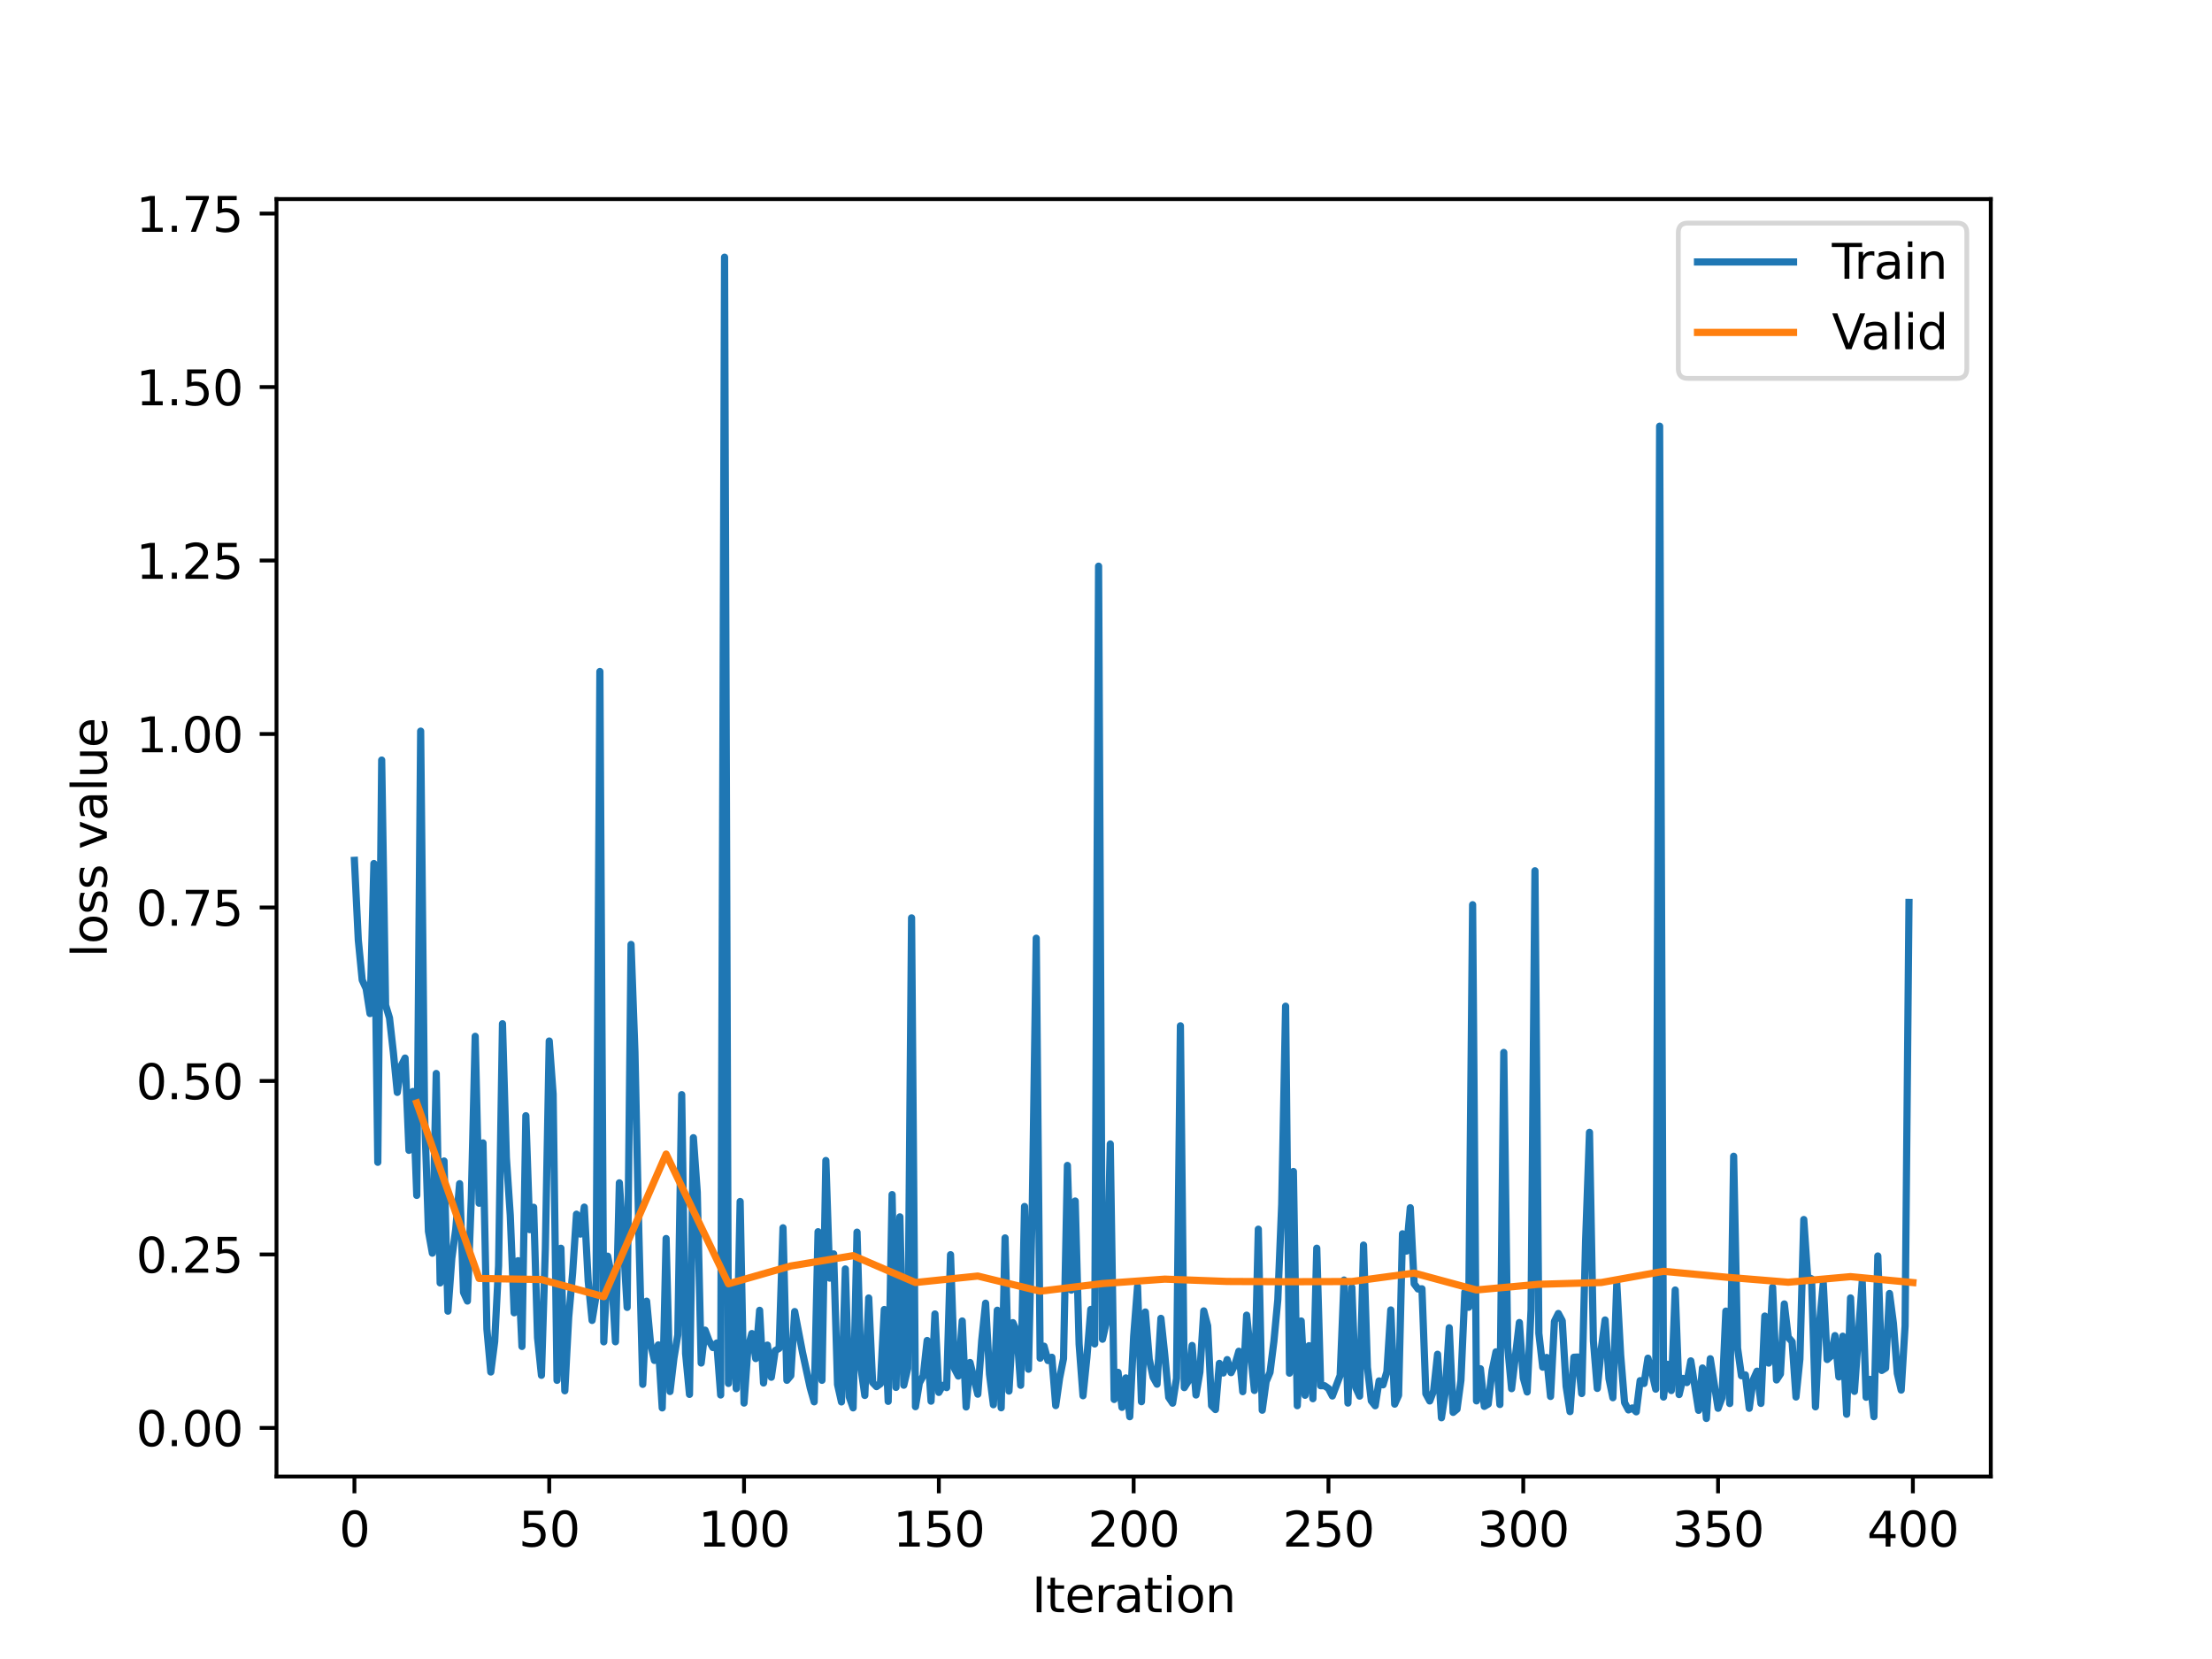 <?xml version="1.0" encoding="utf-8" standalone="no"?>
<!DOCTYPE svg PUBLIC "-//W3C//DTD SVG 1.1//EN"
  "http://www.w3.org/Graphics/SVG/1.1/DTD/svg11.dtd">
<svg xmlns:xlink="http://www.w3.org/1999/xlink" width="460.8pt" height="345.6pt" viewBox="0 0 460.8 345.6" xmlns="http://www.w3.org/2000/svg" version="1.1">
 <defs>
  <style type="text/css">*{stroke-linejoin: round; stroke-linecap: butt}</style>
 </defs>
 <g id="figure_1">
  <g id="patch_1">
   <path d="M 0 345.6 
L 460.8 345.6 
L 460.8 0 
L 0 0 
z
" style="fill: #ffffff"/>
  </g>
  <g id="axes_1">
   <g id="patch_2">
    <path d="M 57.6 307.584 
L 414.72 307.584 
L 414.72 41.472 
L 57.6 41.472 
z
" style="fill: #ffffff"/>
   </g>
   <g id="matplotlib.axis_1">
    <g id="xtick_1">
     <g id="line2d_1">
      <defs>
       <path id="mdc3f779a9a" d="M 0 0 
L 0 3.5 
" style="stroke: #000000; stroke-width: 0.8"/>
      </defs>
      <g>
       <use xlink:href="#mdc3f779a9a" x="73.833" y="307.584" style="stroke: #000000; stroke-width: 0.8"/>
      </g>
     </g>
     <g id="text_1">
      <!-- 0 -->
      <g transform="translate(70.651 322.182) scale(0.1 -0.1)">
       <defs>
        <path id="DejaVuSans-30" d="M 2034 4250 
Q 1547 4250 1301 3770 
Q 1056 3291 1056 2328 
Q 1056 1369 1301 889 
Q 1547 409 2034 409 
Q 2525 409 2770 889 
Q 3016 1369 3016 2328 
Q 3016 3291 2770 3770 
Q 2525 4250 2034 4250 
z
M 2034 4750 
Q 2819 4750 3233 4129 
Q 3647 3509 3647 2328 
Q 3647 1150 3233 529 
Q 2819 -91 2034 -91 
Q 1250 -91 836 529 
Q 422 1150 422 2328 
Q 422 3509 836 4129 
Q 1250 4750 2034 4750 
z
" transform="scale(0.016)"/>
       </defs>
       <use xlink:href="#DejaVuSans-30"/>
      </g>
     </g>
    </g>
    <g id="xtick_2">
     <g id="line2d_2">
      <g>
       <use xlink:href="#mdc3f779a9a" x="114.415" y="307.584" style="stroke: #000000; stroke-width: 0.8"/>
      </g>
     </g>
     <g id="text_2">
      <!-- 50 -->
      <g transform="translate(108.052 322.182) scale(0.1 -0.1)">
       <defs>
        <path id="DejaVuSans-35" d="M 691 4666 
L 3169 4666 
L 3169 4134 
L 1269 4134 
L 1269 2991 
Q 1406 3038 1543 3061 
Q 1681 3084 1819 3084 
Q 2600 3084 3056 2656 
Q 3513 2228 3513 1497 
Q 3513 744 3044 326 
Q 2575 -91 1722 -91 
Q 1428 -91 1123 -41 
Q 819 9 494 109 
L 494 744 
Q 775 591 1075 516 
Q 1375 441 1709 441 
Q 2250 441 2565 725 
Q 2881 1009 2881 1497 
Q 2881 1984 2565 2268 
Q 2250 2553 1709 2553 
Q 1456 2553 1204 2497 
Q 953 2441 691 2322 
L 691 4666 
z
" transform="scale(0.016)"/>
       </defs>
       <use xlink:href="#DejaVuSans-35"/>
       <use xlink:href="#DejaVuSans-30" transform="translate(63.623 0)"/>
      </g>
     </g>
    </g>
    <g id="xtick_3">
     <g id="line2d_3">
      <g>
       <use xlink:href="#mdc3f779a9a" x="154.996" y="307.584" style="stroke: #000000; stroke-width: 0.8"/>
      </g>
     </g>
     <g id="text_3">
      <!-- 100 -->
      <g transform="translate(145.453 322.182) scale(0.1 -0.1)">
       <defs>
        <path id="DejaVuSans-31" d="M 794 531 
L 1825 531 
L 1825 4091 
L 703 3866 
L 703 4441 
L 1819 4666 
L 2450 4666 
L 2450 531 
L 3481 531 
L 3481 0 
L 794 0 
L 794 531 
z
" transform="scale(0.016)"/>
       </defs>
       <use xlink:href="#DejaVuSans-31"/>
       <use xlink:href="#DejaVuSans-30" transform="translate(63.623 0)"/>
       <use xlink:href="#DejaVuSans-30" transform="translate(127.246 0)"/>
      </g>
     </g>
    </g>
    <g id="xtick_4">
     <g id="line2d_4">
      <g>
       <use xlink:href="#mdc3f779a9a" x="195.578" y="307.584" style="stroke: #000000; stroke-width: 0.8"/>
      </g>
     </g>
     <g id="text_4">
      <!-- 150 -->
      <g transform="translate(186.034 322.182) scale(0.1 -0.1)">
       <use xlink:href="#DejaVuSans-31"/>
       <use xlink:href="#DejaVuSans-35" transform="translate(63.623 0)"/>
       <use xlink:href="#DejaVuSans-30" transform="translate(127.246 0)"/>
      </g>
     </g>
    </g>
    <g id="xtick_5">
     <g id="line2d_5">
      <g>
       <use xlink:href="#mdc3f779a9a" x="236.16" y="307.584" style="stroke: #000000; stroke-width: 0.8"/>
      </g>
     </g>
     <g id="text_5">
      <!-- 200 -->
      <g transform="translate(226.616 322.182) scale(0.1 -0.1)">
       <defs>
        <path id="DejaVuSans-32" d="M 1228 531 
L 3431 531 
L 3431 0 
L 469 0 
L 469 531 
Q 828 903 1448 1529 
Q 2069 2156 2228 2338 
Q 2531 2678 2651 2914 
Q 2772 3150 2772 3378 
Q 2772 3750 2511 3984 
Q 2250 4219 1831 4219 
Q 1534 4219 1204 4116 
Q 875 4013 500 3803 
L 500 4441 
Q 881 4594 1212 4672 
Q 1544 4750 1819 4750 
Q 2544 4750 2975 4387 
Q 3406 4025 3406 3419 
Q 3406 3131 3298 2873 
Q 3191 2616 2906 2266 
Q 2828 2175 2409 1742 
Q 1991 1309 1228 531 
z
" transform="scale(0.016)"/>
       </defs>
       <use xlink:href="#DejaVuSans-32"/>
       <use xlink:href="#DejaVuSans-30" transform="translate(63.623 0)"/>
       <use xlink:href="#DejaVuSans-30" transform="translate(127.246 0)"/>
      </g>
     </g>
    </g>
    <g id="xtick_6">
     <g id="line2d_6">
      <g>
       <use xlink:href="#mdc3f779a9a" x="276.742" y="307.584" style="stroke: #000000; stroke-width: 0.8"/>
      </g>
     </g>
     <g id="text_6">
      <!-- 250 -->
      <g transform="translate(267.198 322.182) scale(0.1 -0.1)">
       <use xlink:href="#DejaVuSans-32"/>
       <use xlink:href="#DejaVuSans-35" transform="translate(63.623 0)"/>
       <use xlink:href="#DejaVuSans-30" transform="translate(127.246 0)"/>
      </g>
     </g>
    </g>
    <g id="xtick_7">
     <g id="line2d_7">
      <g>
       <use xlink:href="#mdc3f779a9a" x="317.324" y="307.584" style="stroke: #000000; stroke-width: 0.8"/>
      </g>
     </g>
     <g id="text_7">
      <!-- 300 -->
      <g transform="translate(307.78 322.182) scale(0.1 -0.1)">
       <defs>
        <path id="DejaVuSans-33" d="M 2597 2516 
Q 3050 2419 3304 2112 
Q 3559 1806 3559 1356 
Q 3559 666 3084 287 
Q 2609 -91 1734 -91 
Q 1441 -91 1130 -33 
Q 819 25 488 141 
L 488 750 
Q 750 597 1062 519 
Q 1375 441 1716 441 
Q 2309 441 2620 675 
Q 2931 909 2931 1356 
Q 2931 1769 2642 2001 
Q 2353 2234 1838 2234 
L 1294 2234 
L 1294 2753 
L 1863 2753 
Q 2328 2753 2575 2939 
Q 2822 3125 2822 3475 
Q 2822 3834 2567 4026 
Q 2313 4219 1838 4219 
Q 1578 4219 1281 4162 
Q 984 4106 628 3988 
L 628 4550 
Q 988 4650 1302 4700 
Q 1616 4750 1894 4750 
Q 2613 4750 3031 4423 
Q 3450 4097 3450 3541 
Q 3450 3153 3228 2886 
Q 3006 2619 2597 2516 
z
" transform="scale(0.016)"/>
       </defs>
       <use xlink:href="#DejaVuSans-33"/>
       <use xlink:href="#DejaVuSans-30" transform="translate(63.623 0)"/>
       <use xlink:href="#DejaVuSans-30" transform="translate(127.246 0)"/>
      </g>
     </g>
    </g>
    <g id="xtick_8">
     <g id="line2d_8">
      <g>
       <use xlink:href="#mdc3f779a9a" x="357.905" y="307.584" style="stroke: #000000; stroke-width: 0.8"/>
      </g>
     </g>
     <g id="text_8">
      <!-- 350 -->
      <g transform="translate(348.362 322.182) scale(0.1 -0.1)">
       <use xlink:href="#DejaVuSans-33"/>
       <use xlink:href="#DejaVuSans-35" transform="translate(63.623 0)"/>
       <use xlink:href="#DejaVuSans-30" transform="translate(127.246 0)"/>
      </g>
     </g>
    </g>
    <g id="xtick_9">
     <g id="line2d_9">
      <g>
       <use xlink:href="#mdc3f779a9a" x="398.487" y="307.584" style="stroke: #000000; stroke-width: 0.8"/>
      </g>
     </g>
     <g id="text_9">
      <!-- 400 -->
      <g transform="translate(388.944 322.182) scale(0.1 -0.1)">
       <defs>
        <path id="DejaVuSans-34" d="M 2419 4116 
L 825 1625 
L 2419 1625 
L 2419 4116 
z
M 2253 4666 
L 3047 4666 
L 3047 1625 
L 3713 1625 
L 3713 1100 
L 3047 1100 
L 3047 0 
L 2419 0 
L 2419 1100 
L 313 1100 
L 313 1709 
L 2253 4666 
z
" transform="scale(0.016)"/>
       </defs>
       <use xlink:href="#DejaVuSans-34"/>
       <use xlink:href="#DejaVuSans-30" transform="translate(63.623 0)"/>
       <use xlink:href="#DejaVuSans-30" transform="translate(127.246 0)"/>
      </g>
     </g>
    </g>
    <g id="text_10">
     <!-- Iteration -->
     <g transform="translate(214.951 335.861) scale(0.1 -0.1)">
      <defs>
       <path id="DejaVuSans-49" d="M 628 4666 
L 1259 4666 
L 1259 0 
L 628 0 
L 628 4666 
z
" transform="scale(0.016)"/>
       <path id="DejaVuSans-74" d="M 1172 4494 
L 1172 3500 
L 2356 3500 
L 2356 3053 
L 1172 3053 
L 1172 1153 
Q 1172 725 1289 603 
Q 1406 481 1766 481 
L 2356 481 
L 2356 0 
L 1766 0 
Q 1100 0 847 248 
Q 594 497 594 1153 
L 594 3053 
L 172 3053 
L 172 3500 
L 594 3500 
L 594 4494 
L 1172 4494 
z
" transform="scale(0.016)"/>
       <path id="DejaVuSans-65" d="M 3597 1894 
L 3597 1613 
L 953 1613 
Q 991 1019 1311 708 
Q 1631 397 2203 397 
Q 2534 397 2845 478 
Q 3156 559 3463 722 
L 3463 178 
Q 3153 47 2828 -22 
Q 2503 -91 2169 -91 
Q 1331 -91 842 396 
Q 353 884 353 1716 
Q 353 2575 817 3079 
Q 1281 3584 2069 3584 
Q 2775 3584 3186 3129 
Q 3597 2675 3597 1894 
z
M 3022 2063 
Q 3016 2534 2758 2815 
Q 2500 3097 2075 3097 
Q 1594 3097 1305 2825 
Q 1016 2553 972 2059 
L 3022 2063 
z
" transform="scale(0.016)"/>
       <path id="DejaVuSans-72" d="M 2631 2963 
Q 2534 3019 2420 3045 
Q 2306 3072 2169 3072 
Q 1681 3072 1420 2755 
Q 1159 2438 1159 1844 
L 1159 0 
L 581 0 
L 581 3500 
L 1159 3500 
L 1159 2956 
Q 1341 3275 1631 3429 
Q 1922 3584 2338 3584 
Q 2397 3584 2469 3576 
Q 2541 3569 2628 3553 
L 2631 2963 
z
" transform="scale(0.016)"/>
       <path id="DejaVuSans-61" d="M 2194 1759 
Q 1497 1759 1228 1600 
Q 959 1441 959 1056 
Q 959 750 1161 570 
Q 1363 391 1709 391 
Q 2188 391 2477 730 
Q 2766 1069 2766 1631 
L 2766 1759 
L 2194 1759 
z
M 3341 1997 
L 3341 0 
L 2766 0 
L 2766 531 
Q 2569 213 2275 61 
Q 1981 -91 1556 -91 
Q 1019 -91 701 211 
Q 384 513 384 1019 
Q 384 1609 779 1909 
Q 1175 2209 1959 2209 
L 2766 2209 
L 2766 2266 
Q 2766 2663 2505 2880 
Q 2244 3097 1772 3097 
Q 1472 3097 1187 3025 
Q 903 2953 641 2809 
L 641 3341 
Q 956 3463 1253 3523 
Q 1550 3584 1831 3584 
Q 2591 3584 2966 3190 
Q 3341 2797 3341 1997 
z
" transform="scale(0.016)"/>
       <path id="DejaVuSans-69" d="M 603 3500 
L 1178 3500 
L 1178 0 
L 603 0 
L 603 3500 
z
M 603 4863 
L 1178 4863 
L 1178 4134 
L 603 4134 
L 603 4863 
z
" transform="scale(0.016)"/>
       <path id="DejaVuSans-6f" d="M 1959 3097 
Q 1497 3097 1228 2736 
Q 959 2375 959 1747 
Q 959 1119 1226 758 
Q 1494 397 1959 397 
Q 2419 397 2687 759 
Q 2956 1122 2956 1747 
Q 2956 2369 2687 2733 
Q 2419 3097 1959 3097 
z
M 1959 3584 
Q 2709 3584 3137 3096 
Q 3566 2609 3566 1747 
Q 3566 888 3137 398 
Q 2709 -91 1959 -91 
Q 1206 -91 779 398 
Q 353 888 353 1747 
Q 353 2609 779 3096 
Q 1206 3584 1959 3584 
z
" transform="scale(0.016)"/>
       <path id="DejaVuSans-6e" d="M 3513 2113 
L 3513 0 
L 2938 0 
L 2938 2094 
Q 2938 2591 2744 2837 
Q 2550 3084 2163 3084 
Q 1697 3084 1428 2787 
Q 1159 2491 1159 1978 
L 1159 0 
L 581 0 
L 581 3500 
L 1159 3500 
L 1159 2956 
Q 1366 3272 1645 3428 
Q 1925 3584 2291 3584 
Q 2894 3584 3203 3211 
Q 3513 2838 3513 2113 
z
" transform="scale(0.016)"/>
      </defs>
      <use xlink:href="#DejaVuSans-49"/>
      <use xlink:href="#DejaVuSans-74" transform="translate(29.492 0)"/>
      <use xlink:href="#DejaVuSans-65" transform="translate(68.701 0)"/>
      <use xlink:href="#DejaVuSans-72" transform="translate(130.225 0)"/>
      <use xlink:href="#DejaVuSans-61" transform="translate(171.338 0)"/>
      <use xlink:href="#DejaVuSans-74" transform="translate(232.617 0)"/>
      <use xlink:href="#DejaVuSans-69" transform="translate(271.826 0)"/>
      <use xlink:href="#DejaVuSans-6f" transform="translate(299.609 0)"/>
      <use xlink:href="#DejaVuSans-6e" transform="translate(360.791 0)"/>
     </g>
    </g>
   </g>
   <g id="matplotlib.axis_2">
    <g id="ytick_1">
     <g id="line2d_10">
      <defs>
       <path id="m618cd315e7" d="M 0 0 
L -3.5 0 
" style="stroke: #000000; stroke-width: 0.8"/>
      </defs>
      <g>
       <use xlink:href="#m618cd315e7" x="57.6" y="297.459" style="stroke: #000000; stroke-width: 0.8"/>
      </g>
     </g>
     <g id="text_11">
      <!-- 0.00 -->
      <g transform="translate(28.334 301.258) scale(0.1 -0.1)">
       <defs>
        <path id="DejaVuSans-2e" d="M 684 794 
L 1344 794 
L 1344 0 
L 684 0 
L 684 794 
z
" transform="scale(0.016)"/>
       </defs>
       <use xlink:href="#DejaVuSans-30"/>
       <use xlink:href="#DejaVuSans-2e" transform="translate(63.623 0)"/>
       <use xlink:href="#DejaVuSans-30" transform="translate(95.41 0)"/>
       <use xlink:href="#DejaVuSans-30" transform="translate(159.033 0)"/>
      </g>
     </g>
    </g>
    <g id="ytick_2">
     <g id="line2d_11">
      <g>
       <use xlink:href="#m618cd315e7" x="57.6" y="261.321" style="stroke: #000000; stroke-width: 0.8"/>
      </g>
     </g>
     <g id="text_12">
      <!-- 0.25 -->
      <g transform="translate(28.334 265.12) scale(0.1 -0.1)">
       <use xlink:href="#DejaVuSans-30"/>
       <use xlink:href="#DejaVuSans-2e" transform="translate(63.623 0)"/>
       <use xlink:href="#DejaVuSans-32" transform="translate(95.41 0)"/>
       <use xlink:href="#DejaVuSans-35" transform="translate(159.033 0)"/>
      </g>
     </g>
    </g>
    <g id="ytick_3">
     <g id="line2d_12">
      <g>
       <use xlink:href="#m618cd315e7" x="57.6" y="225.183" style="stroke: #000000; stroke-width: 0.8"/>
      </g>
     </g>
     <g id="text_13">
      <!-- 0.50 -->
      <g transform="translate(28.334 228.982) scale(0.1 -0.1)">
       <use xlink:href="#DejaVuSans-30"/>
       <use xlink:href="#DejaVuSans-2e" transform="translate(63.623 0)"/>
       <use xlink:href="#DejaVuSans-35" transform="translate(95.41 0)"/>
       <use xlink:href="#DejaVuSans-30" transform="translate(159.033 0)"/>
      </g>
     </g>
    </g>
    <g id="ytick_4">
     <g id="line2d_13">
      <g>
       <use xlink:href="#m618cd315e7" x="57.6" y="189.045" style="stroke: #000000; stroke-width: 0.8"/>
      </g>
     </g>
     <g id="text_14">
      <!-- 0.75 -->
      <g transform="translate(28.334 192.844) scale(0.1 -0.1)">
       <defs>
        <path id="DejaVuSans-37" d="M 525 4666 
L 3525 4666 
L 3525 4397 
L 1831 0 
L 1172 0 
L 2766 4134 
L 525 4134 
L 525 4666 
z
" transform="scale(0.016)"/>
       </defs>
       <use xlink:href="#DejaVuSans-30"/>
       <use xlink:href="#DejaVuSans-2e" transform="translate(63.623 0)"/>
       <use xlink:href="#DejaVuSans-37" transform="translate(95.41 0)"/>
       <use xlink:href="#DejaVuSans-35" transform="translate(159.033 0)"/>
      </g>
     </g>
    </g>
    <g id="ytick_5">
     <g id="line2d_14">
      <g>
       <use xlink:href="#m618cd315e7" x="57.6" y="152.907" style="stroke: #000000; stroke-width: 0.8"/>
      </g>
     </g>
     <g id="text_15">
      <!-- 1.00 -->
      <g transform="translate(28.334 156.706) scale(0.1 -0.1)">
       <use xlink:href="#DejaVuSans-31"/>
       <use xlink:href="#DejaVuSans-2e" transform="translate(63.623 0)"/>
       <use xlink:href="#DejaVuSans-30" transform="translate(95.41 0)"/>
       <use xlink:href="#DejaVuSans-30" transform="translate(159.033 0)"/>
      </g>
     </g>
    </g>
    <g id="ytick_6">
     <g id="line2d_15">
      <g>
       <use xlink:href="#m618cd315e7" x="57.6" y="116.769" style="stroke: #000000; stroke-width: 0.8"/>
      </g>
     </g>
     <g id="text_16">
      <!-- 1.25 -->
      <g transform="translate(28.334 120.568) scale(0.1 -0.1)">
       <use xlink:href="#DejaVuSans-31"/>
       <use xlink:href="#DejaVuSans-2e" transform="translate(63.623 0)"/>
       <use xlink:href="#DejaVuSans-32" transform="translate(95.41 0)"/>
       <use xlink:href="#DejaVuSans-35" transform="translate(159.033 0)"/>
      </g>
     </g>
    </g>
    <g id="ytick_7">
     <g id="line2d_16">
      <g>
       <use xlink:href="#m618cd315e7" x="57.6" y="80.631" style="stroke: #000000; stroke-width: 0.8"/>
      </g>
     </g>
     <g id="text_17">
      <!-- 1.50 -->
      <g transform="translate(28.334 84.43) scale(0.1 -0.1)">
       <use xlink:href="#DejaVuSans-31"/>
       <use xlink:href="#DejaVuSans-2e" transform="translate(63.623 0)"/>
       <use xlink:href="#DejaVuSans-35" transform="translate(95.41 0)"/>
       <use xlink:href="#DejaVuSans-30" transform="translate(159.033 0)"/>
      </g>
     </g>
    </g>
    <g id="ytick_8">
     <g id="line2d_17">
      <g>
       <use xlink:href="#m618cd315e7" x="57.6" y="44.493" style="stroke: #000000; stroke-width: 0.8"/>
      </g>
     </g>
     <g id="text_18">
      <!-- 1.75 -->
      <g transform="translate(28.334 48.292) scale(0.1 -0.1)">
       <use xlink:href="#DejaVuSans-31"/>
       <use xlink:href="#DejaVuSans-2e" transform="translate(63.623 0)"/>
       <use xlink:href="#DejaVuSans-37" transform="translate(95.41 0)"/>
       <use xlink:href="#DejaVuSans-35" transform="translate(159.033 0)"/>
      </g>
     </g>
    </g>
    <g id="text_19">
     <!-- loss value -->
     <g transform="translate(22.255 199.433) rotate(-90) scale(0.1 -0.1)">
      <defs>
       <path id="DejaVuSans-6c" d="M 603 4863 
L 1178 4863 
L 1178 0 
L 603 0 
L 603 4863 
z
" transform="scale(0.016)"/>
       <path id="DejaVuSans-73" d="M 2834 3397 
L 2834 2853 
Q 2591 2978 2328 3040 
Q 2066 3103 1784 3103 
Q 1356 3103 1142 2972 
Q 928 2841 928 2578 
Q 928 2378 1081 2264 
Q 1234 2150 1697 2047 
L 1894 2003 
Q 2506 1872 2764 1633 
Q 3022 1394 3022 966 
Q 3022 478 2636 193 
Q 2250 -91 1575 -91 
Q 1294 -91 989 -36 
Q 684 19 347 128 
L 347 722 
Q 666 556 975 473 
Q 1284 391 1588 391 
Q 1994 391 2212 530 
Q 2431 669 2431 922 
Q 2431 1156 2273 1281 
Q 2116 1406 1581 1522 
L 1381 1569 
Q 847 1681 609 1914 
Q 372 2147 372 2553 
Q 372 3047 722 3315 
Q 1072 3584 1716 3584 
Q 2034 3584 2315 3537 
Q 2597 3491 2834 3397 
z
" transform="scale(0.016)"/>
       <path id="DejaVuSans-20" transform="scale(0.016)"/>
       <path id="DejaVuSans-76" d="M 191 3500 
L 800 3500 
L 1894 563 
L 2988 3500 
L 3597 3500 
L 2284 0 
L 1503 0 
L 191 3500 
z
" transform="scale(0.016)"/>
       <path id="DejaVuSans-75" d="M 544 1381 
L 544 3500 
L 1119 3500 
L 1119 1403 
Q 1119 906 1312 657 
Q 1506 409 1894 409 
Q 2359 409 2629 706 
Q 2900 1003 2900 1516 
L 2900 3500 
L 3475 3500 
L 3475 0 
L 2900 0 
L 2900 538 
Q 2691 219 2414 64 
Q 2138 -91 1772 -91 
Q 1169 -91 856 284 
Q 544 659 544 1381 
z
M 1991 3584 
L 1991 3584 
z
" transform="scale(0.016)"/>
      </defs>
      <use xlink:href="#DejaVuSans-6c"/>
      <use xlink:href="#DejaVuSans-6f" transform="translate(27.783 0)"/>
      <use xlink:href="#DejaVuSans-73" transform="translate(88.965 0)"/>
      <use xlink:href="#DejaVuSans-73" transform="translate(141.064 0)"/>
      <use xlink:href="#DejaVuSans-20" transform="translate(193.164 0)"/>
      <use xlink:href="#DejaVuSans-76" transform="translate(224.951 0)"/>
      <use xlink:href="#DejaVuSans-61" transform="translate(284.131 0)"/>
      <use xlink:href="#DejaVuSans-6c" transform="translate(345.41 0)"/>
      <use xlink:href="#DejaVuSans-75" transform="translate(373.193 0)"/>
      <use xlink:href="#DejaVuSans-65" transform="translate(436.572 0)"/>
     </g>
    </g>
   </g>
   <g id="line2d_18">
    <path d="M 73.833 179.224 
L 74.644 195.863 
L 75.456 204.163 
L 76.268 205.934 
L 77.079 211.142 
L 77.891 179.889 
L 78.703 242.127 
L 79.514 158.334 
L 80.326 209.378 
L 81.137 212.044 
L 81.949 219.263 
L 82.761 227.566 
L 83.572 222.032 
L 84.384 220.413 
L 85.196 239.634 
L 86.007 227.376 
L 86.819 249.024 
L 87.631 152.307 
L 88.442 231.868 
L 89.254 256.511 
L 90.065 261.06 
L 90.877 223.627 
L 91.689 267.257 
L 92.5 241.859 
L 93.312 273.14 
L 94.124 262.133 
L 94.935 256.088 
L 95.747 246.584 
L 96.559 269.24 
L 97.37 271.03 
L 98.182 249.554 
L 98.993 215.885 
L 99.805 250.658 
L 100.617 238.092 
L 101.428 276.86 
L 102.24 285.816 
L 103.052 279.475 
L 103.863 263.674 
L 104.675 213.262 
L 105.487 241.148 
L 106.298 253.156 
L 107.11 273.478 
L 107.921 262.625 
L 108.733 280.495 
L 109.545 232.421 
L 110.356 256.16 
L 111.168 251.496 
L 111.98 278.649 
L 112.791 286.504 
L 113.603 260.151 
L 114.415 216.861 
L 115.226 227.914 
L 116.038 287.55 
L 116.849 260.03 
L 117.661 289.725 
L 118.473 274.374 
L 119.284 265.247 
L 120.096 252.937 
L 120.908 257.079 
L 121.719 251.463 
L 122.531 266.869 
L 123.343 275.067 
L 124.154 270.095 
L 124.966 139.885 
L 125.777 279.533 
L 126.589 261.683 
L 127.401 265.885 
L 128.212 279.513 
L 129.024 246.406 
L 129.836 258.498 
L 130.647 272.357 
L 131.459 196.747 
L 132.271 219.187 
L 133.082 256.882 
L 133.894 288.386 
L 134.705 271.063 
L 135.517 279.809 
L 136.329 283.4 
L 137.14 280.164 
L 137.952 293.291 
L 138.764 258.005 
L 139.575 289.878 
L 140.387 282.977 
L 141.199 278.086 
L 142.01 228.031 
L 142.822 281.958 
L 143.633 290.475 
L 144.445 237.002 
L 145.257 248.379 
L 146.068 283.945 
L 146.88 277.094 
L 147.692 279.264 
L 148.503 280.721 
L 149.315 279.775 
L 150.127 290.602 
L 150.938 53.568 
L 151.75 288.199 
L 152.561 267.896 
L 153.373 289.289 
L 154.185 250.295 
L 154.996 292.283 
L 155.808 280.881 
L 156.62 277.801 
L 157.431 283.015 
L 158.243 272.963 
L 159.055 288.105 
L 159.866 280.211 
L 160.678 286.91 
L 161.489 281.358 
L 162.301 280.895 
L 163.113 255.771 
L 163.924 287.543 
L 164.736 286.571 
L 165.548 273.221 
L 167.171 281.706 
L 168.794 289.168 
L 169.606 292.027 
L 170.417 256.586 
L 171.229 287.544 
L 172.041 241.754 
L 172.852 266.259 
L 173.664 261.209 
L 174.476 288.416 
L 175.287 292.05 
L 176.099 264.347 
L 176.911 290.992 
L 177.722 293.285 
L 178.534 256.682 
L 179.345 284.975 
L 180.157 290.696 
L 180.969 270.393 
L 181.78 288.006 
L 182.592 288.854 
L 183.404 288.272 
L 184.215 272.793 
L 185.027 291.932 
L 185.839 248.852 
L 186.65 289.023 
L 187.462 253.492 
L 188.273 288.566 
L 189.085 285.104 
L 189.897 191.207 
L 190.708 293.038 
L 191.52 288.105 
L 192.332 286.581 
L 193.143 279.245 
L 193.955 291.89 
L 194.767 273.719 
L 195.578 290.064 
L 196.39 288.594 
L 197.201 289.064 
L 198.013 261.374 
L 198.825 285.086 
L 199.636 286.659 
L 200.448 275.181 
L 201.26 293.096 
L 202.071 283.835 
L 203.695 290.436 
L 204.506 279.289 
L 205.318 271.478 
L 206.129 286.264 
L 206.941 292.63 
L 207.753 272.947 
L 208.564 293.27 
L 209.376 257.879 
L 210.188 289.787 
L 210.999 275.531 
L 211.811 277.39 
L 212.623 288.577 
L 213.434 251.329 
L 214.246 285.235 
L 215.057 250.556 
L 215.869 195.447 
L 216.681 282.935 
L 217.492 280.436 
L 218.304 283.427 
L 219.116 282.741 
L 219.927 292.81 
L 220.739 287.09 
L 221.551 283.025 
L 222.362 242.78 
L 223.174 268.76 
L 223.985 250.194 
L 224.797 280.002 
L 225.609 290.759 
L 226.42 282.788 
L 227.232 272.776 
L 228.044 279.971 
L 228.855 117.944 
L 229.667 278.985 
L 230.479 275.382 
L 231.29 238.307 
L 232.102 291.531 
L 232.913 285.882 
L 233.725 293.176 
L 234.537 287.043 
L 235.348 295.128 
L 236.16 278.424 
L 236.972 267.975 
L 237.783 292.004 
L 238.595 273.313 
L 239.407 283.14 
L 240.218 286.914 
L 241.03 288.354 
L 241.841 274.637 
L 242.653 282.334 
L 243.465 291.094 
L 244.276 292.308 
L 245.088 287.15 
L 245.9 213.692 
L 246.711 289.067 
L 247.523 287.755 
L 248.335 280.287 
L 249.146 290.606 
L 249.958 285.811 
L 250.769 273.081 
L 251.581 276.219 
L 252.393 292.811 
L 253.204 293.635 
L 254.016 284.013 
L 254.828 286.025 
L 255.639 283.23 
L 256.451 285.95 
L 257.263 284.285 
L 258.074 281.487 
L 258.886 289.912 
L 259.697 273.973 
L 261.321 289.655 
L 262.132 256.065 
L 262.944 293.776 
L 263.756 287.821 
L 264.567 285.893 
L 265.379 279.41 
L 266.191 270.749 
L 267.002 250.896 
L 267.814 209.608 
L 268.625 286.056 
L 269.437 244.035 
L 270.249 292.832 
L 271.06 275.181 
L 271.872 290.663 
L 272.684 280.335 
L 273.495 291.377 
L 274.307 260.021 
L 275.119 288.674 
L 275.93 288.668 
L 276.742 289.237 
L 277.553 290.809 
L 279.177 286.521 
L 279.988 266.659 
L 280.8 292.286 
L 281.612 268.175 
L 282.423 289.058 
L 283.235 290.838 
L 284.047 259.375 
L 284.858 284.853 
L 285.67 291.82 
L 286.481 292.844 
L 287.293 287.666 
L 288.105 288.489 
L 288.916 285.743 
L 289.728 272.884 
L 290.54 292.507 
L 291.351 290.668 
L 292.163 257.019 
L 292.975 260.633 
L 293.786 251.59 
L 294.598 267.444 
L 295.409 268.527 
L 296.221 268.48 
L 297.033 290.34 
L 297.844 291.848 
L 298.656 289.695 
L 299.468 282.115 
L 300.279 295.35 
L 301.091 289.972 
L 301.903 276.599 
L 302.714 294.227 
L 303.526 293.554 
L 304.337 287.55 
L 305.149 269.177 
L 305.961 272.333 
L 306.772 188.468 
L 307.584 291.831 
L 308.396 285.134 
L 309.207 292.974 
L 310.019 292.493 
L 310.831 285.49 
L 311.642 281.609 
L 312.454 292.585 
L 313.265 219.242 
L 314.077 280.593 
L 314.889 289.289 
L 316.512 275.505 
L 317.324 287.044 
L 318.135 289.976 
L 318.947 272.812 
L 319.759 181.402 
L 320.57 277.756 
L 321.382 284.812 
L 322.193 282.784 
L 323.005 290.908 
L 323.817 275.255 
L 324.628 273.624 
L 325.44 275.143 
L 326.252 288.793 
L 327.063 294.065 
L 327.875 282.736 
L 328.687 282.694 
L 329.498 290.302 
L 330.31 258.503 
L 331.121 235.892 
L 331.933 279.347 
L 332.745 289.232 
L 333.556 281.149 
L 334.368 274.978 
L 335.18 287.211 
L 335.991 291.172 
L 336.803 267.323 
L 337.615 282.288 
L 338.426 292.184 
L 339.238 293.714 
L 340.049 293.303 
L 340.861 294.11 
L 341.673 287.612 
L 342.484 288.21 
L 343.296 282.934 
L 344.108 285.863 
L 344.919 289.388 
L 345.731 88.781 
L 346.543 291.033 
L 347.354 284.203 
L 348.166 289.677 
L 348.977 268.733 
L 349.789 290.514 
L 350.601 287.143 
L 351.412 288.017 
L 352.224 283.497 
L 353.847 293.802 
L 354.659 284.975 
L 355.471 295.488 
L 356.282 283.049 
L 357.905 293.371 
L 358.717 291.212 
L 359.529 273.127 
L 360.34 292.385 
L 361.152 240.867 
L 361.964 280.82 
L 362.775 286.593 
L 363.587 286.412 
L 364.399 293.375 
L 365.21 287.462 
L 366.022 285.643 
L 366.833 292.359 
L 367.645 274.156 
L 368.457 283.959 
L 369.268 268.165 
L 370.08 287.468 
L 370.892 286.223 
L 371.703 271.632 
L 372.515 278.567 
L 373.327 279.508 
L 374.138 291.018 
L 374.95 283.108 
L 375.761 254.05 
L 376.573 266.053 
L 377.385 266.406 
L 378.196 293.069 
L 379.008 276.055 
L 379.82 267.318 
L 380.631 283.211 
L 381.443 282.478 
L 382.255 278.23 
L 383.066 286.848 
L 383.878 278.356 
L 384.689 294.612 
L 385.501 270.384 
L 386.313 289.85 
L 387.936 266.935 
L 388.748 291.073 
L 389.559 287.349 
L 390.371 295.12 
L 391.183 261.64 
L 391.994 285.489 
L 392.806 284.991 
L 393.617 269.455 
L 394.429 275.645 
L 395.241 286.089 
L 396.052 289.582 
L 396.864 276.213 
L 397.676 187.988 
L 397.676 187.988 
" clip-path="url(#pb606b36f49)" style="fill: none; stroke: #1f77b4; stroke-width: 1.5; stroke-linecap: square"/>
   </g>
   <g id="line2d_19">
    <path d="M 86.819 229.765 
L 99.805 266.326 
L 112.791 266.547 
L 125.777 270.125 
L 138.764 240.413 
L 151.75 267.438 
L 164.736 263.724 
L 177.722 261.574 
L 190.708 267.168 
L 203.695 265.823 
L 216.681 268.977 
L 229.667 267.39 
L 242.653 266.466 
L 255.639 266.947 
L 268.625 267.011 
L 281.612 266.959 
L 294.598 265.207 
L 307.584 268.72 
L 320.57 267.54 
L 333.556 267.173 
L 346.543 264.837 
L 359.529 266.057 
L 372.515 267.113 
L 385.501 265.948 
L 398.487 267.178 
" clip-path="url(#pb606b36f49)" style="fill: none; stroke: #ff7f0e; stroke-width: 1.5; stroke-linecap: square"/>
   </g>
   <g id="patch_3">
    <path d="M 57.6 307.584 
L 57.6 41.472 
" style="fill: none; stroke: #000000; stroke-width: 0.8; stroke-linejoin: miter; stroke-linecap: square"/>
   </g>
   <g id="patch_4">
    <path d="M 414.72 307.584 
L 414.72 41.472 
" style="fill: none; stroke: #000000; stroke-width: 0.8; stroke-linejoin: miter; stroke-linecap: square"/>
   </g>
   <g id="patch_5">
    <path d="M 57.6 307.584 
L 414.72 307.584 
" style="fill: none; stroke: #000000; stroke-width: 0.8; stroke-linejoin: miter; stroke-linecap: square"/>
   </g>
   <g id="patch_6">
    <path d="M 57.6 41.472 
L 414.72 41.472 
" style="fill: none; stroke: #000000; stroke-width: 0.8; stroke-linejoin: miter; stroke-linecap: square"/>
   </g>
   <g id="legend_1">
    <g id="patch_7">
     <path d="M 351.622 78.828 
L 407.72 78.828 
Q 409.72 78.828 409.72 76.828 
L 409.72 48.472 
Q 409.72 46.472 407.72 46.472 
L 351.622 46.472 
Q 349.622 46.472 349.622 48.472 
L 349.622 76.828 
Q 349.622 78.828 351.622 78.828 
z
" style="fill: #ffffff; opacity: 0.8; stroke: #cccccc; stroke-linejoin: miter"/>
    </g>
    <g id="line2d_20">
     <path d="M 353.622 54.57 
L 363.622 54.57 
L 373.622 54.57 
" style="fill: none; stroke: #1f77b4; stroke-width: 1.5; stroke-linecap: square"/>
    </g>
    <g id="text_20">
     <!-- Train -->
     <g transform="translate(381.622 58.07) scale(0.1 -0.1)">
      <defs>
       <path id="DejaVuSans-54" d="M -19 4666 
L 3928 4666 
L 3928 4134 
L 2272 4134 
L 2272 0 
L 1638 0 
L 1638 4134 
L -19 4134 
L -19 4666 
z
" transform="scale(0.016)"/>
      </defs>
      <use xlink:href="#DejaVuSans-54"/>
      <use xlink:href="#DejaVuSans-72" transform="translate(46.334 0)"/>
      <use xlink:href="#DejaVuSans-61" transform="translate(87.447 0)"/>
      <use xlink:href="#DejaVuSans-69" transform="translate(148.727 0)"/>
      <use xlink:href="#DejaVuSans-6e" transform="translate(176.51 0)"/>
     </g>
    </g>
    <g id="line2d_21">
     <path d="M 353.622 69.249 
L 363.622 69.249 
L 373.622 69.249 
" style="fill: none; stroke: #ff7f0e; stroke-width: 1.5; stroke-linecap: square"/>
    </g>
    <g id="text_21">
     <!-- Valid -->
     <g transform="translate(381.622 72.749) scale(0.1 -0.1)">
      <defs>
       <path id="DejaVuSans-56" d="M 1831 0 
L 50 4666 
L 709 4666 
L 2188 738 
L 3669 4666 
L 4325 4666 
L 2547 0 
L 1831 0 
z
" transform="scale(0.016)"/>
       <path id="DejaVuSans-64" d="M 2906 2969 
L 2906 4863 
L 3481 4863 
L 3481 0 
L 2906 0 
L 2906 525 
Q 2725 213 2448 61 
Q 2172 -91 1784 -91 
Q 1150 -91 751 415 
Q 353 922 353 1747 
Q 353 2572 751 3078 
Q 1150 3584 1784 3584 
Q 2172 3584 2448 3432 
Q 2725 3281 2906 2969 
z
M 947 1747 
Q 947 1113 1208 752 
Q 1469 391 1925 391 
Q 2381 391 2643 752 
Q 2906 1113 2906 1747 
Q 2906 2381 2643 2742 
Q 2381 3103 1925 3103 
Q 1469 3103 1208 2742 
Q 947 2381 947 1747 
z
" transform="scale(0.016)"/>
      </defs>
      <use xlink:href="#DejaVuSans-56"/>
      <use xlink:href="#DejaVuSans-61" transform="translate(60.658 0)"/>
      <use xlink:href="#DejaVuSans-6c" transform="translate(121.938 0)"/>
      <use xlink:href="#DejaVuSans-69" transform="translate(149.721 0)"/>
      <use xlink:href="#DejaVuSans-64" transform="translate(177.504 0)"/>
     </g>
    </g>
   </g>
  </g>
 </g>
 <defs>
  <clipPath id="pb606b36f49">
   <rect x="57.6" y="41.472" width="357.12" height="266.112"/>
  </clipPath>
 </defs>
</svg>
